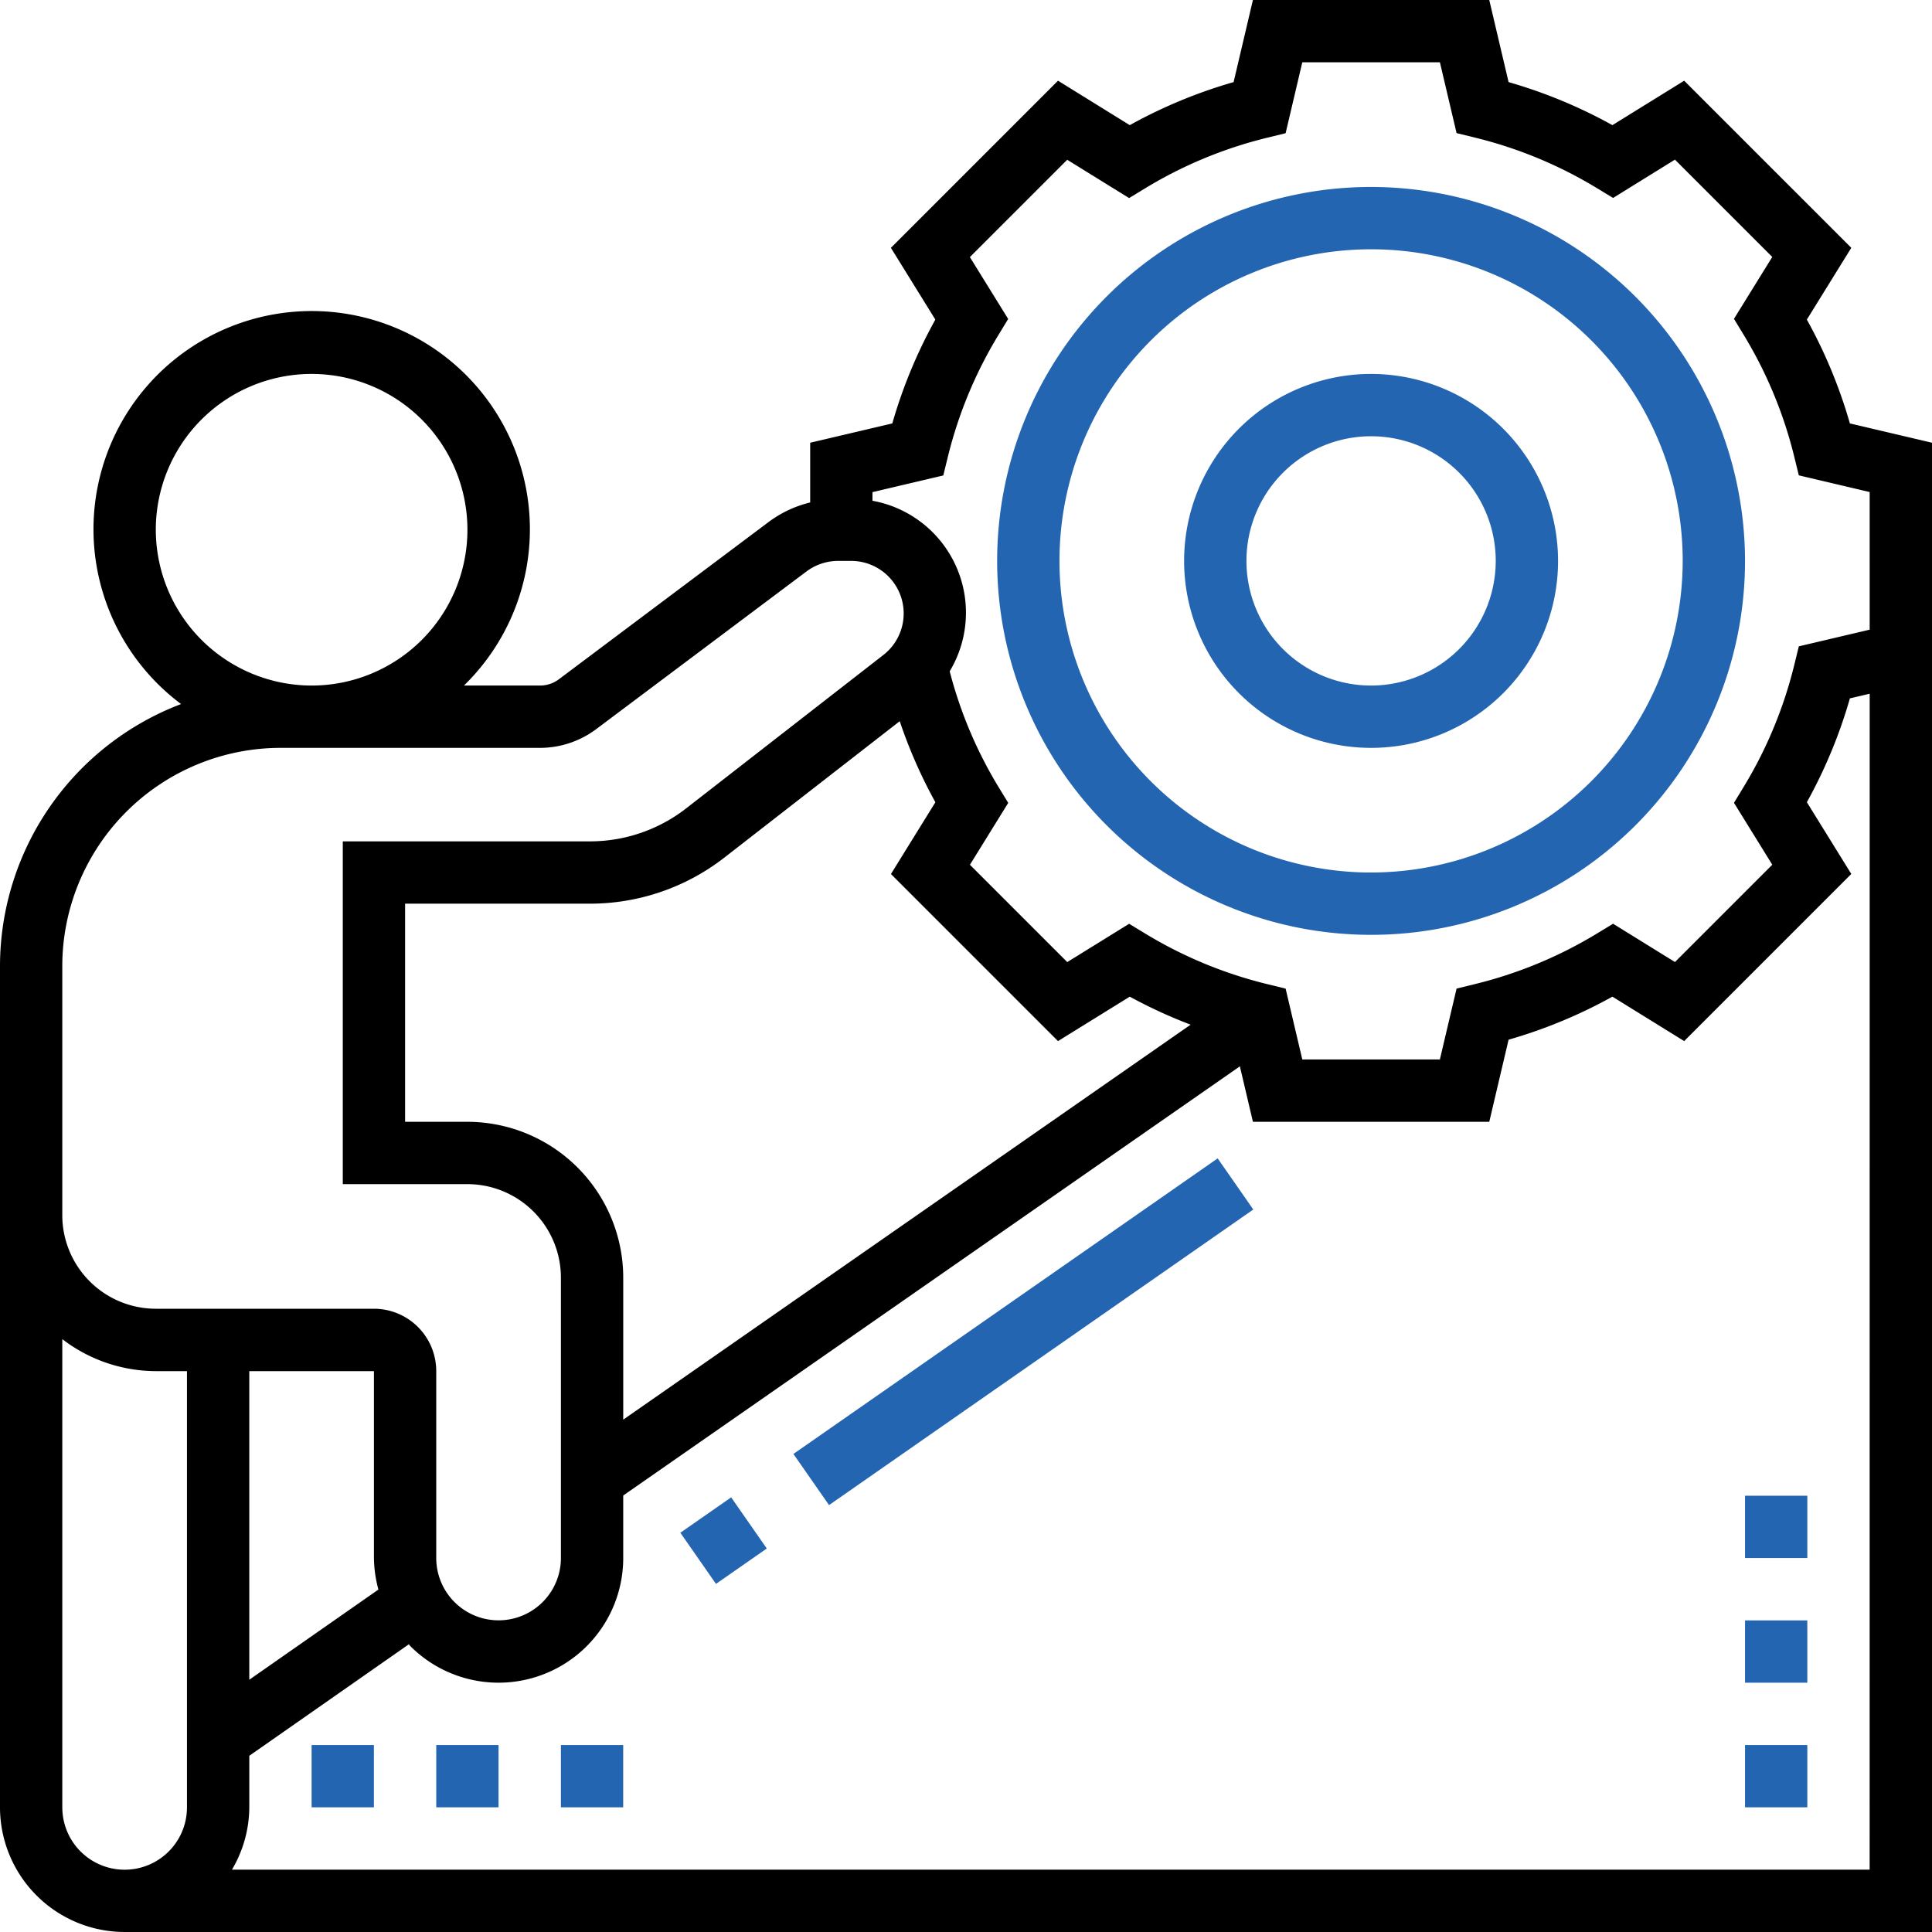 <svg xmlns="http://www.w3.org/2000/svg" width="226.435" height="226.435" viewBox="0 0 226.435 226.435">
  <g id="challenges" transform="translate(-1 -1)">
    <path id="Path_349" data-name="Path 349" d="M0,0H7.253V7.3H0Z" transform="matrix(0.821, -0.572, 0.572, 0.821, 80.739, 180.642)" fill="#2365b1"/>
    <path id="Path_350" data-name="Path 350" d="M0,0H60.564V7.3H0Z" transform="matrix(0.821, -0.572, 0.572, 0.821, 93.99, 171.407)" fill="#2365b1"/>
    <path id="Path_351" data-name="Path 351" d="M217.811,50.626a58.052,58.052,0,0,0-5.044-12.169l5.208-8.411L198.389,10.459l-8.411,5.208a58.052,58.052,0,0,0-12.169-5.044L175.545,1h-27.7l-2.264,9.623a58.052,58.052,0,0,0-12.169,5.044L125,10.459,105.416,30.046l5.208,8.411a58.052,58.052,0,0,0-5.044,12.169L95.956,52.89v7A13.416,13.416,0,0,0,91.15,62.13L66.494,80.617a3.674,3.674,0,0,1-2.191.73H55.377a25.574,25.574,0,1,0-33.154,2.169A32.894,32.894,0,0,0,1,114.217v98.609a14.623,14.623,0,0,0,14.609,14.609H227.435V52.89ZM19.261,63.087A18.261,18.261,0,1,1,37.522,81.348,18.282,18.282,0,0,1,19.261,63.087ZM8.3,114.217A25.6,25.6,0,0,1,33.87,88.652H64.3a11.01,11.01,0,0,0,6.574-2.195L95.529,67.97a6.225,6.225,0,0,1,3.7-1.231h1.527a6.16,6.16,0,0,1,3.78,11.022L81.388,95.767a18.351,18.351,0,0,1-11.212,3.842h-29v40.174H55.783a10.97,10.97,0,0,1,10.957,10.957V183.6a7.306,7.306,0,1,1-14.612,0l0-21.913a7.312,7.312,0,0,0-7.3-7.3H19.261A10.97,10.97,0,0,1,8.3,143.435Zm47.478,18.261h-7.3V106.913h21.7a25.654,25.654,0,0,0,15.7-5.387l20.573-16a57.665,57.665,0,0,0,4.178,9.5l-5.208,8.411L125,123.019l8.411-5.208a57.987,57.987,0,0,0,7.133,3.283l-66.5,46.291V150.739A18.282,18.282,0,0,0,55.783,132.478ZM30.217,161.7H44.826l0,21.906v0a14.657,14.657,0,0,0,.526,3.692L30.217,197.87ZM8.3,212.826V157.948A18.072,18.072,0,0,0,19.261,161.7h3.652v51.13a7.3,7.3,0,0,1-14.609,0Zm211.826,7.3H28.187a14.458,14.458,0,0,0,2.031-7.3v-6.044l18.7-13.067c.066.069.113.153.183.223A14.612,14.612,0,0,0,74.043,183.6v-7.323l72.273-50.3,1.53,6.5h27.7l2.264-9.623a58.052,58.052,0,0,0,12.169-5.044l8.411,5.208,19.587-19.587-5.208-8.411a58.053,58.053,0,0,0,5.044-12.169l2.319-.544Zm0-145.327-8.3,1.954-.533,2.177a50.69,50.69,0,0,1-5.906,14.254l-1.161,1.91,4.489,7.253-11.406,11.406-7.253-4.489-1.91,1.161a50.689,50.689,0,0,1-14.254,5.906l-2.177.533-1.958,8.305H153.632l-1.954-8.3-2.177-.533a50.689,50.689,0,0,1-14.254-5.906l-1.91-1.161-7.253,4.489-11.406-11.406,4.489-7.253L118,93.192a50.569,50.569,0,0,1-5.694-13.513,13.331,13.331,0,0,0-9.05-19.988V58.679l8.3-1.954.533-2.177A50.689,50.689,0,0,1,118,40.294l1.161-1.91-4.489-7.253L126.08,19.725l7.253,4.489,1.91-1.161A50.689,50.689,0,0,1,149.5,17.146l2.177-.533L153.632,8.3h16.128l1.954,8.3,2.177.533a50.689,50.689,0,0,1,14.254,5.906l1.91,1.161,7.253-4.489,11.406,11.406-4.489,7.253,1.161,1.91a50.689,50.689,0,0,1,5.906,14.254l.533,2.177,8.305,1.958V74.8Z" transform="translate(0 0)"/>
    <path id="Path_352" data-name="Path 352" d="M76.826,7a43.826,43.826,0,1,0,43.826,43.826A43.875,43.875,0,0,0,76.826,7Zm0,80.348a36.522,36.522,0,1,1,36.522-36.522A36.563,36.563,0,0,1,76.826,87.348Z" transform="translate(84.869 15.913)" fill="#2365b1"/>
    <path id="Path_353" data-name="Path 353" d="M60.913,13A21.913,21.913,0,1,0,82.826,34.913,21.935,21.935,0,0,0,60.913,13Zm0,36.522A14.609,14.609,0,1,1,75.522,34.913,14.623,14.623,0,0,1,60.913,49.522Z" transform="translate(100.782 31.826)" fill="#2365b1"/>
    <path id="Path_354" data-name="Path 354" d="M57,57h7.3v7.3H57Z" transform="translate(148.522 148.522)" fill="#2365b1"/>
    <path id="Path_355" data-name="Path 355" d="M57,53h7.3v7.3H57Z" transform="translate(148.522 137.913)" fill="#2365b1"/>
    <path id="Path_356" data-name="Path 356" d="M57,49h7.3v7.3H57Z" transform="translate(148.522 127.304)" fill="#2365b1"/>
    <path id="Path_357" data-name="Path 357" d="M11,57h7.3v7.3H11Z" transform="translate(26.522 148.522)" fill="#2365b1"/>
    <path id="Path_358" data-name="Path 358" d="M15,57h7.3v7.3H15Z" transform="translate(37.13 148.522)" fill="#2365b1"/>
    <path id="Path_359" data-name="Path 359" d="M19,57h7.3v7.3H19Z" transform="translate(47.739 148.522)" fill="#2365b1"/>
  </g>
</svg>
